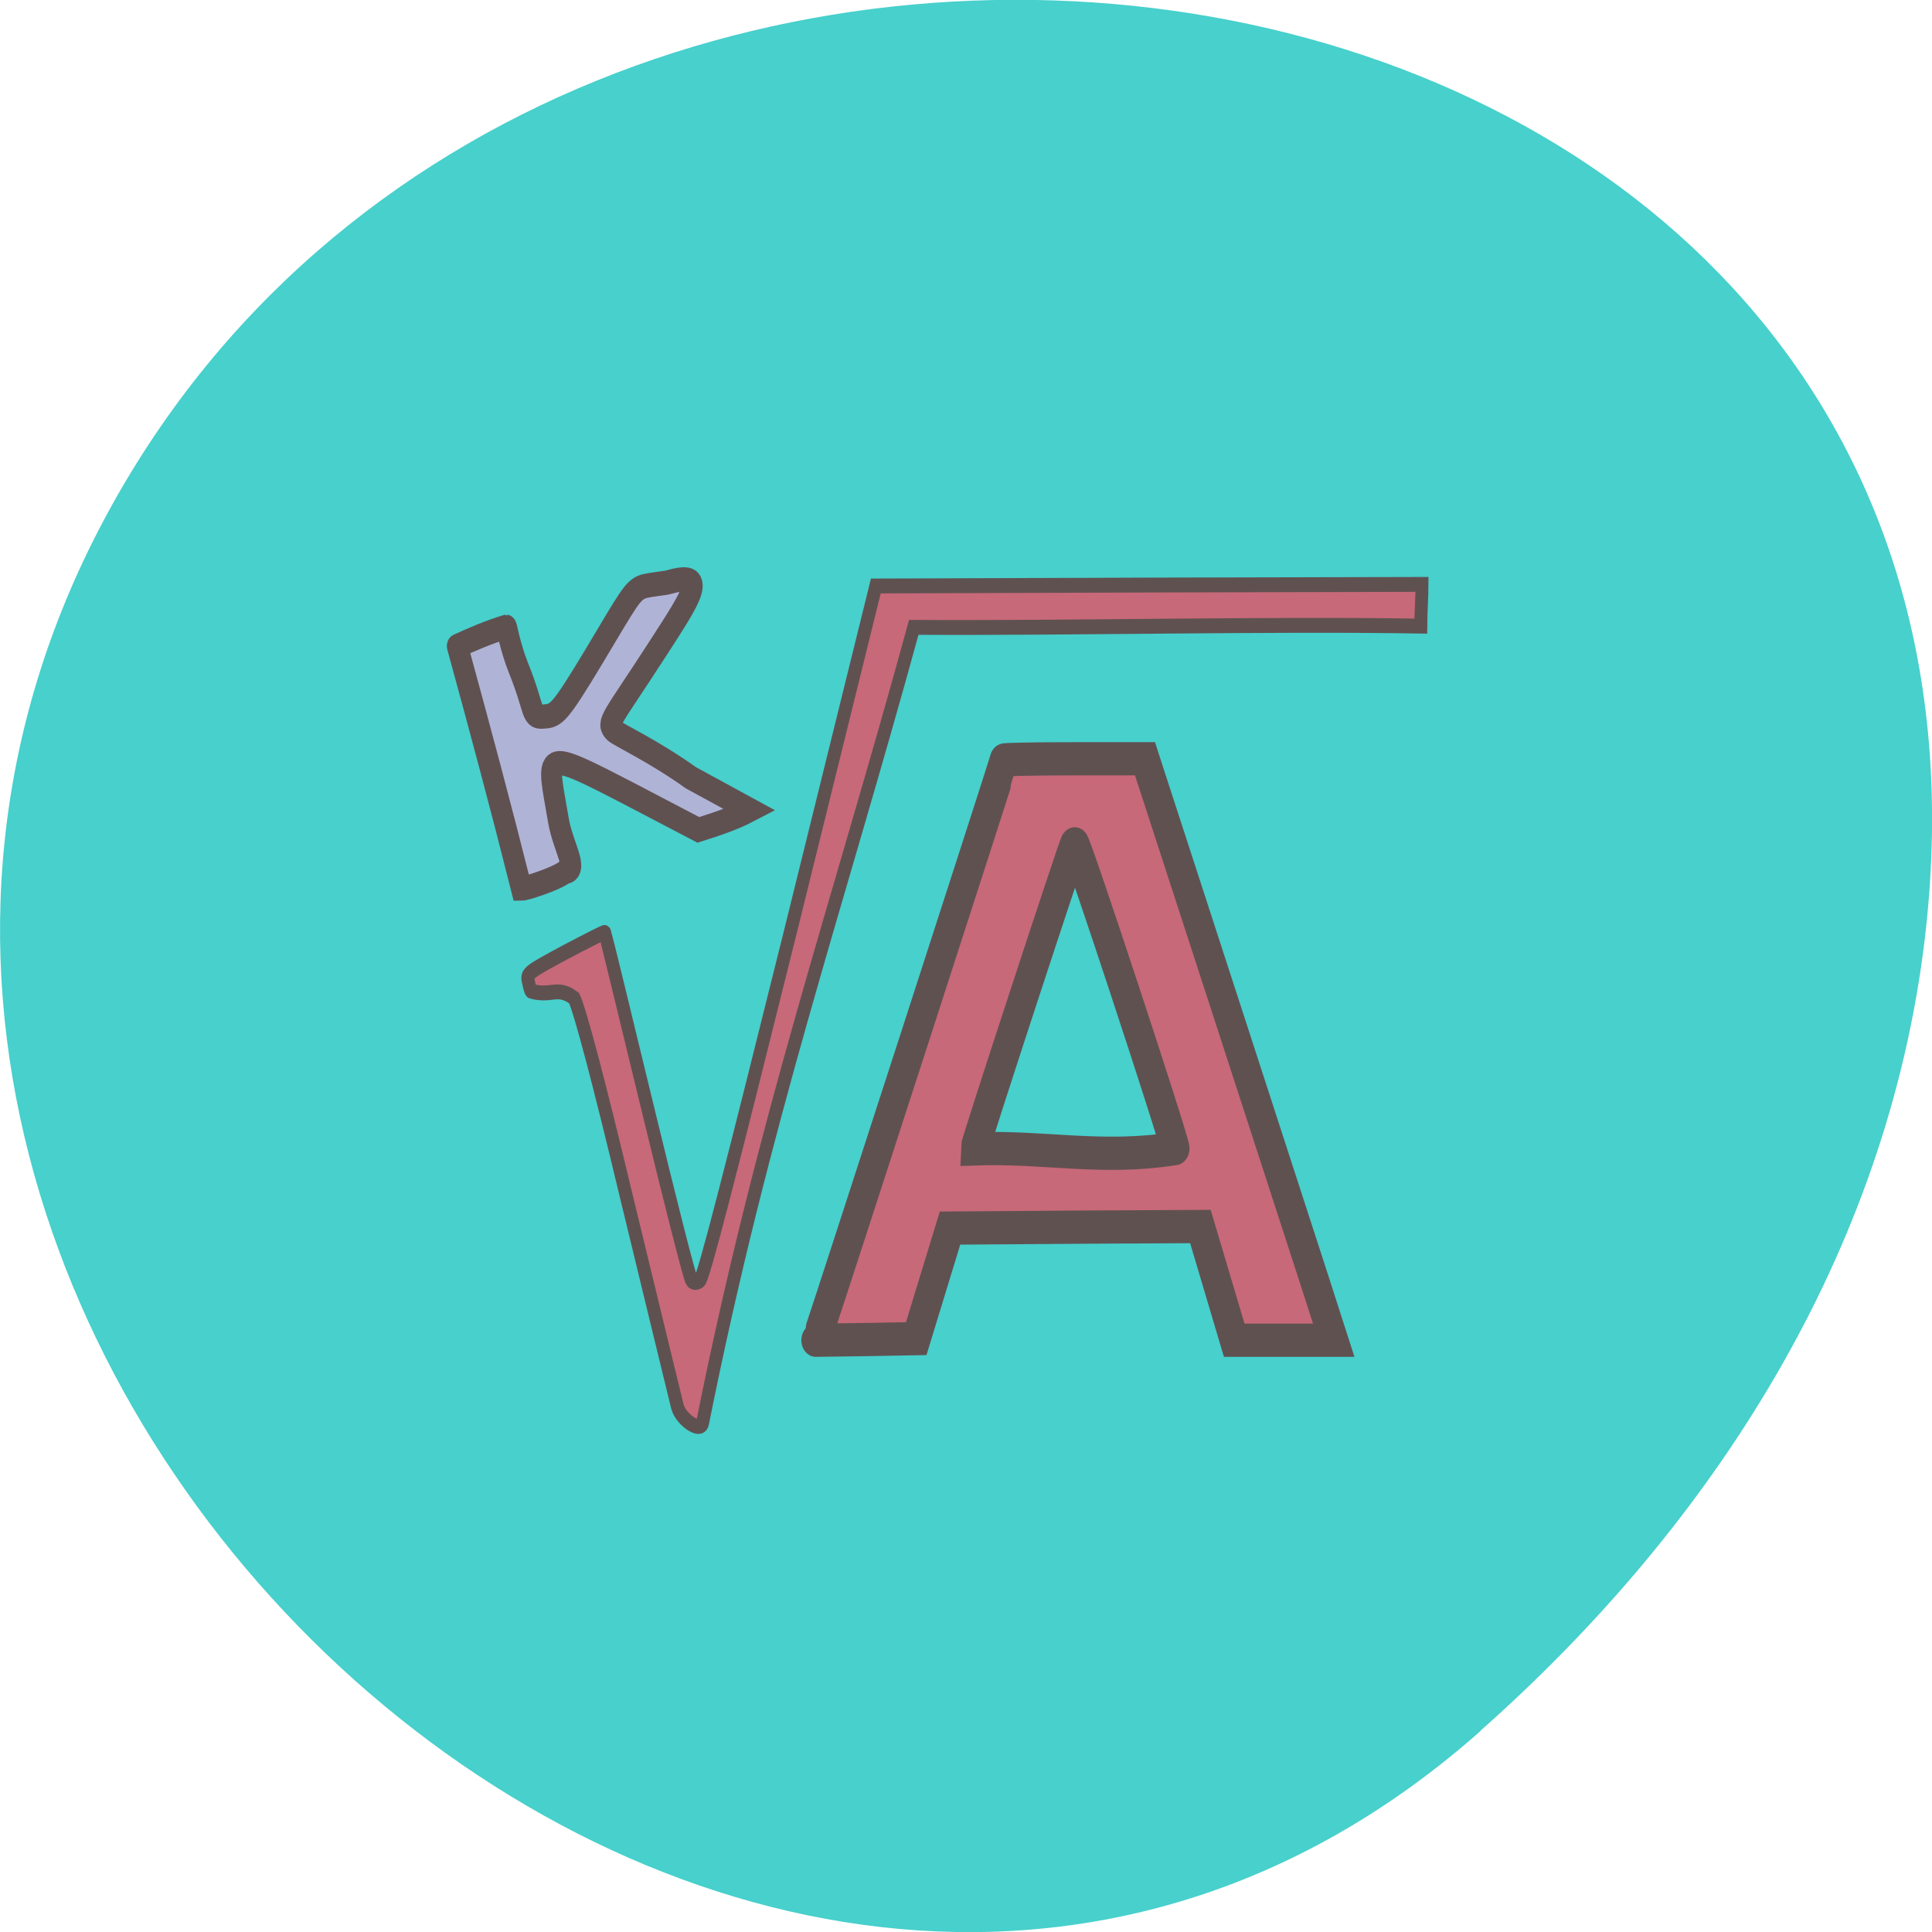 <svg xmlns="http://www.w3.org/2000/svg" viewBox="0 0 24 24"><path d="m 18.395 21.5 c -8.926 7.918 -22.668 -4.574 -17.11 -15.03 c 5.613 -10.57 24.2 -7.75 22.621 5.23 c -0.473 3.859 -2.598 7.215 -5.512 9.797" fill="#47d0cc"/><g stroke="#605151" stroke-linecap="round" transform="matrix(0.091 0 0 0.105 6.121 5.736)"><g fill="#c76978"><path d="m 44.694 102.55 c 0.726 -1.756 25.12 -67.03 25.12 -67.26 c 0 -0.075 4.358 -0.149 9.613 -0.149 h 9.613 l 0.598 1.607 c 0.342 0.859 5.597 14.946 11.749 31.31 c 6.11 16.329 11.664 31.09 12.262 32.77 l 1.154 3.101 c -4.529 0 -9.06 0 -13.586 0 c -1.538 -4.484 -3.076 -8.968 -4.614 -13.452 c -11.407 0.037 -22.772 0.112 -34.18 0.187 c -1.538 4.372 -3.076 8.706 -4.614 13.08 c -4.571 0.075 -9.143 0.149 -13.714 0.187 m 49.05 -22.681 c 0 -0.859 -13.458 -36.28 -13.714 -36.06 c -0.256 0.262 -13.629 35.61 -13.629 36.1 c 9.527 -0.299 17.389 1.345 27.343 -0.037" stroke-width="3.933"/><path d="m 25.21 111.78 c -0.214 -0.747 -3.418 -12.144 -7.092 -25.297 c -3.632 -13.19 -6.238 -21.672 -7.01 -23.02 c -2.264 -1.495 -3.076 -0.149 -5.853 -0.822 c -0.085 -0.037 -0.256 -0.56 -0.385 -1.121 c -0.299 -0.972 -0.128 -1.084 4.999 -3.475 c 2.948 -1.345 5.383 -2.429 5.426 -2.354 c 0.043 0.075 2.649 9.267 5.768 20.477 c 3.119 11.172 5.853 20.514 6.11 20.738 c 0.299 0.262 0.641 0.262 1.068 0 c 0.513 -0.299 4.059 -12.256 12.39 -41.29 l 11.664 -40.916 l 37.3 -0.112 l 37.26 -0.075 c 0 1.27 -0.171 3.625 -0.171 4.932 c -20.636 -0.299 -48.41 0.262 -69.21 0.149 c -10.467 33.18 -20.55 58.25 -28.839 94.16 c -0.342 1.158 -3.033 -0.523 -3.418 -1.98" stroke-width="1.76"/></g><path d="m -4.823 21.803 c 1.752 -0.71 4.358 -1.681 6.665 -2.279 c 0.085 0 0.513 2.354 1.666 4.858 c 2.435 5.231 1.538 5.941 3.589 5.754 c 1.581 -0.112 2.051 -0.374 6.665 -7.02 c 4.828 -6.987 5.298 -7.922 6.836 -8.37 c 0.983 -0.224 3.162 -0.411 3.375 -0.486 c 5.597 -1.42 3.204 1.607 -1.324 7.697 c -6.579 8.818 -7.178 8.893 -6.11 9.865 c 0.513 0.448 5.469 2.429 10.51 5.568 l 8.07 3.811 c -2.222 1.01 -4.614 1.681 -7.05 2.354 l -9.06 -4.11 c -12.732 -5.717 -11.621 -5.157 -10.04 2.989 c 0.598 3.101 2.863 5.941 0.897 6.091 c -1.196 0.822 -5.34 1.98 -5.939 1.98 c -2.82 -9.715 -5.554 -18.571 -8.758 -28.697" fill="#afb3d6" stroke-width="2.862"/></g></svg>